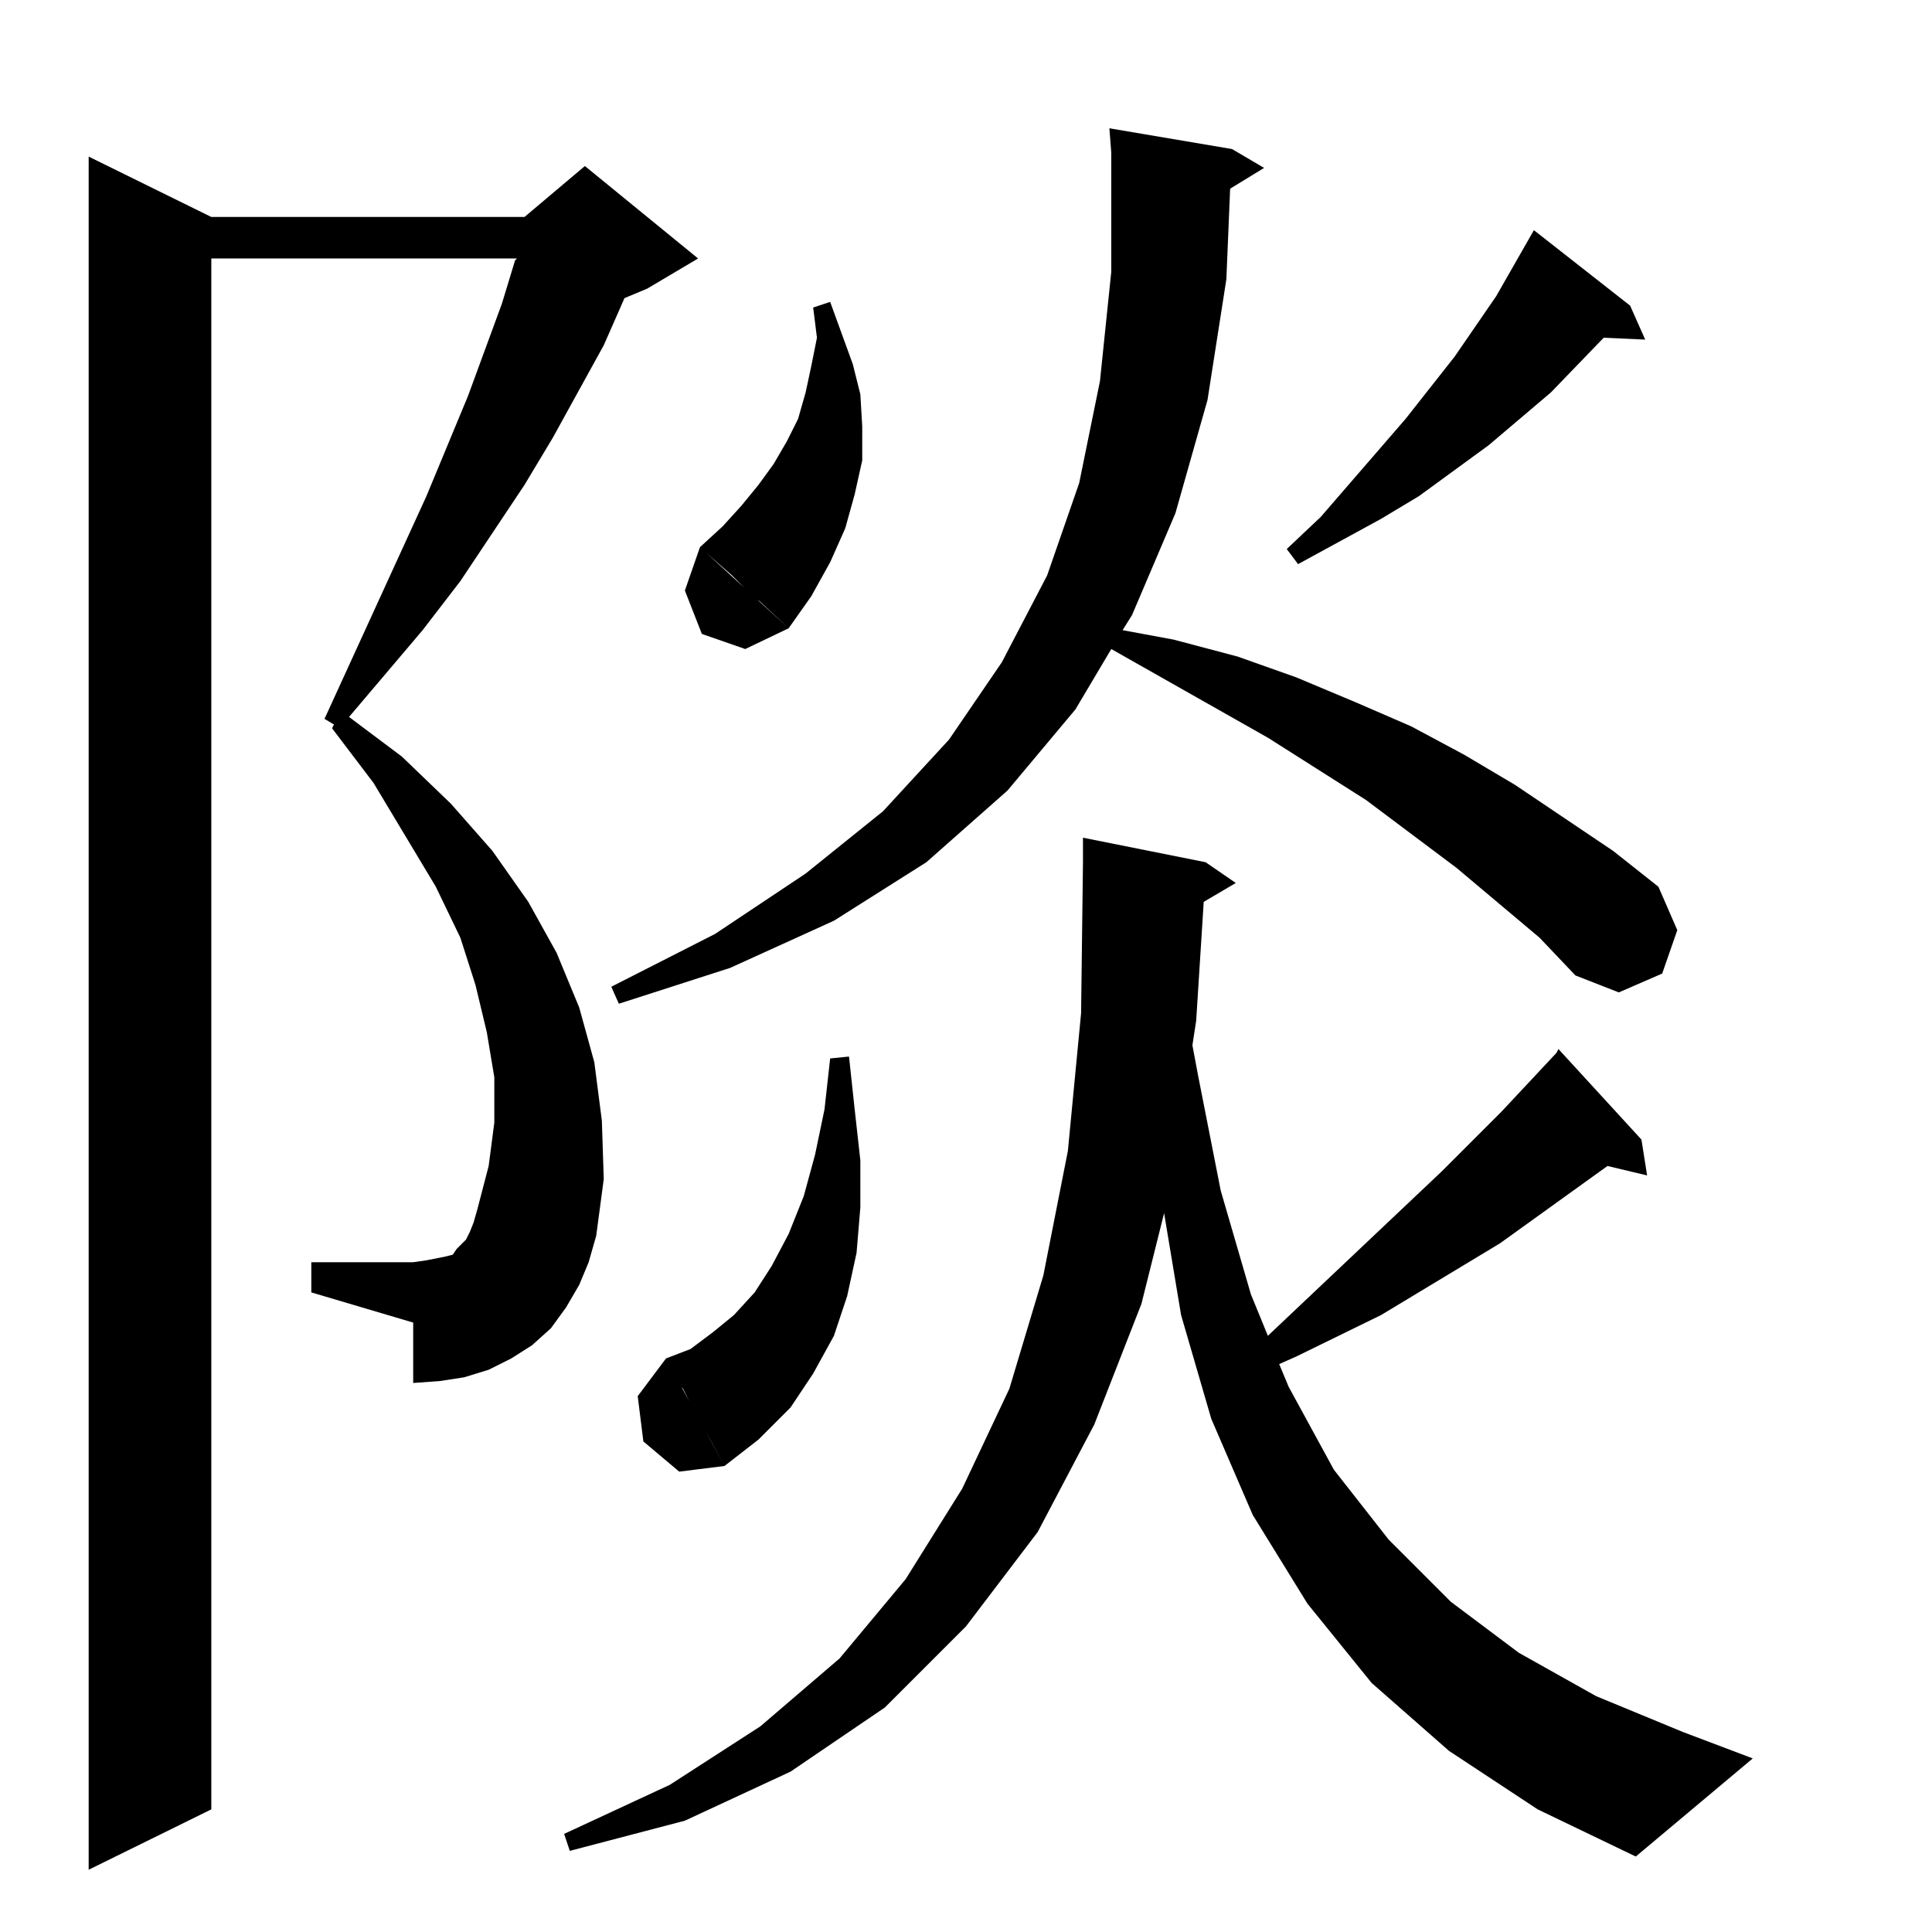 <?xml version="1.0" standalone="no"?>
<!DOCTYPE svg PUBLIC "-//W3C//DTD SVG 1.1//EN" "http://www.w3.org/Graphics/SVG/1.1/DTD/svg11.dtd" >
<svg xmlns="http://www.w3.org/2000/svg" xmlns:xlink="http://www.w3.org/1999/xlink" version="1.1" viewBox="0 -144 1024 1024">
  <g transform="matrix(1 0 0 -1 0 880)">
   <path fill="currentColor"
d="M253 383l6 23l3 23v24l-4 24l-6 25l-8 25l-13 27l-33 55l-22 29l1 2l-5 3l54 118l22 53l18 49l7 23l1 1h-162v-822l-65 -32v908l65 -32h166l32 27l60 -49l-27 -16l-12 -5l-11 -25l-27 -49l-15 -25l-34 -51l-20 -26l-39 -46l28 -21l26 -25l22 -25l19 -27l15 -27l12 -29
l8 -29l4 -31l1 -31l-4 -30l-8 1zM655 556l-17 -10l-4 -63l-2 -13l3 -16l12 -61l16 -55l9 -22l92 87l32 32l29 31l1 2l44 -48l3 -19l-21 5l-57 -41l-63 -38l-45 -22l-9 -4l5 -12l24 -44l29 -37l33 -33l36 -27l41 -23l46 -19l37 -14l-62 -52l-52 25l-47 31l-41 36l-34 42
l-29 47l-22 51l-16 55l-9 54l-12 -48l-25 -64l-30 -57l-38 -50l-43 -43l-50 -34l-56 -26l-61 -16l-3 9l56 26l48 31l42 36l35 42l30 48l25 53l18 60l13 66l7 73l1 80v13l65 -13zM353 304l31 -57l-24 -3l-19 16l-3 24zM357 296l-1 2l-3 5v1l13 5l12 9l11 9l11 12l9 14l9 17
l8 20l6 22l5 24l3 27l10 1l3 -28l3 -27v-25l-2 -24l-5 -23l-7 -21l-11 -20l-12 -18l-17 -17l-18 -14l-7 13l-5 9l-5 9l-5 10l-1 1l-1 2zM253 383l63 -14l-4 -14l-5 -12l-7 -12l-8 -11l-10 -9l-11 -7l-12 -6l-13 -4l-13 -2l-14 -1v32l-54 16v16h54l7 1l5 1l5 1l4 1l2 3l2 2
l3 3l2 4l2 5zM816 527l-44 37l-48 36l-52 33l-83 47l-19 -32l-36 -43l-43 -38l-49 -31l-55 -25l-59 -19l-4 9l55 28l48 32l41 33l35 38l28 41l24 46l17 49l11 54l6 58v63l-1 13l65 -11l17 -10l-18 -11l-2 -48l-10 -64l-17 -60l-23 -54l-5 -8l27 -5l34 -9l31 -11l31 -13
l30 -13l28 -15l27 -16l52 -35l24 -19l10 -23l-8 -23l-23 -10l-23 9zM371 734l47 -43l-23 -11l-23 8l-9 23zM371 734l12 11l10 11l9 11l8 11l7 12l6 12l4 14l3 14l3 15l-2 16l9 3l12 -33l4 -16l1 -17v-18l-4 -18l-5 -18l-8 -18l-10 -18l-12 -17l-15 14l-4 3l-11 11l-16 14z
M813 902l51 -40l8 -18l-22 1l-28 -29l-33 -28l-37 -27l-20 -12l-44 -24l-6 8l18 17l45 52l26 33l22 32z" />
  </g>

</svg>

